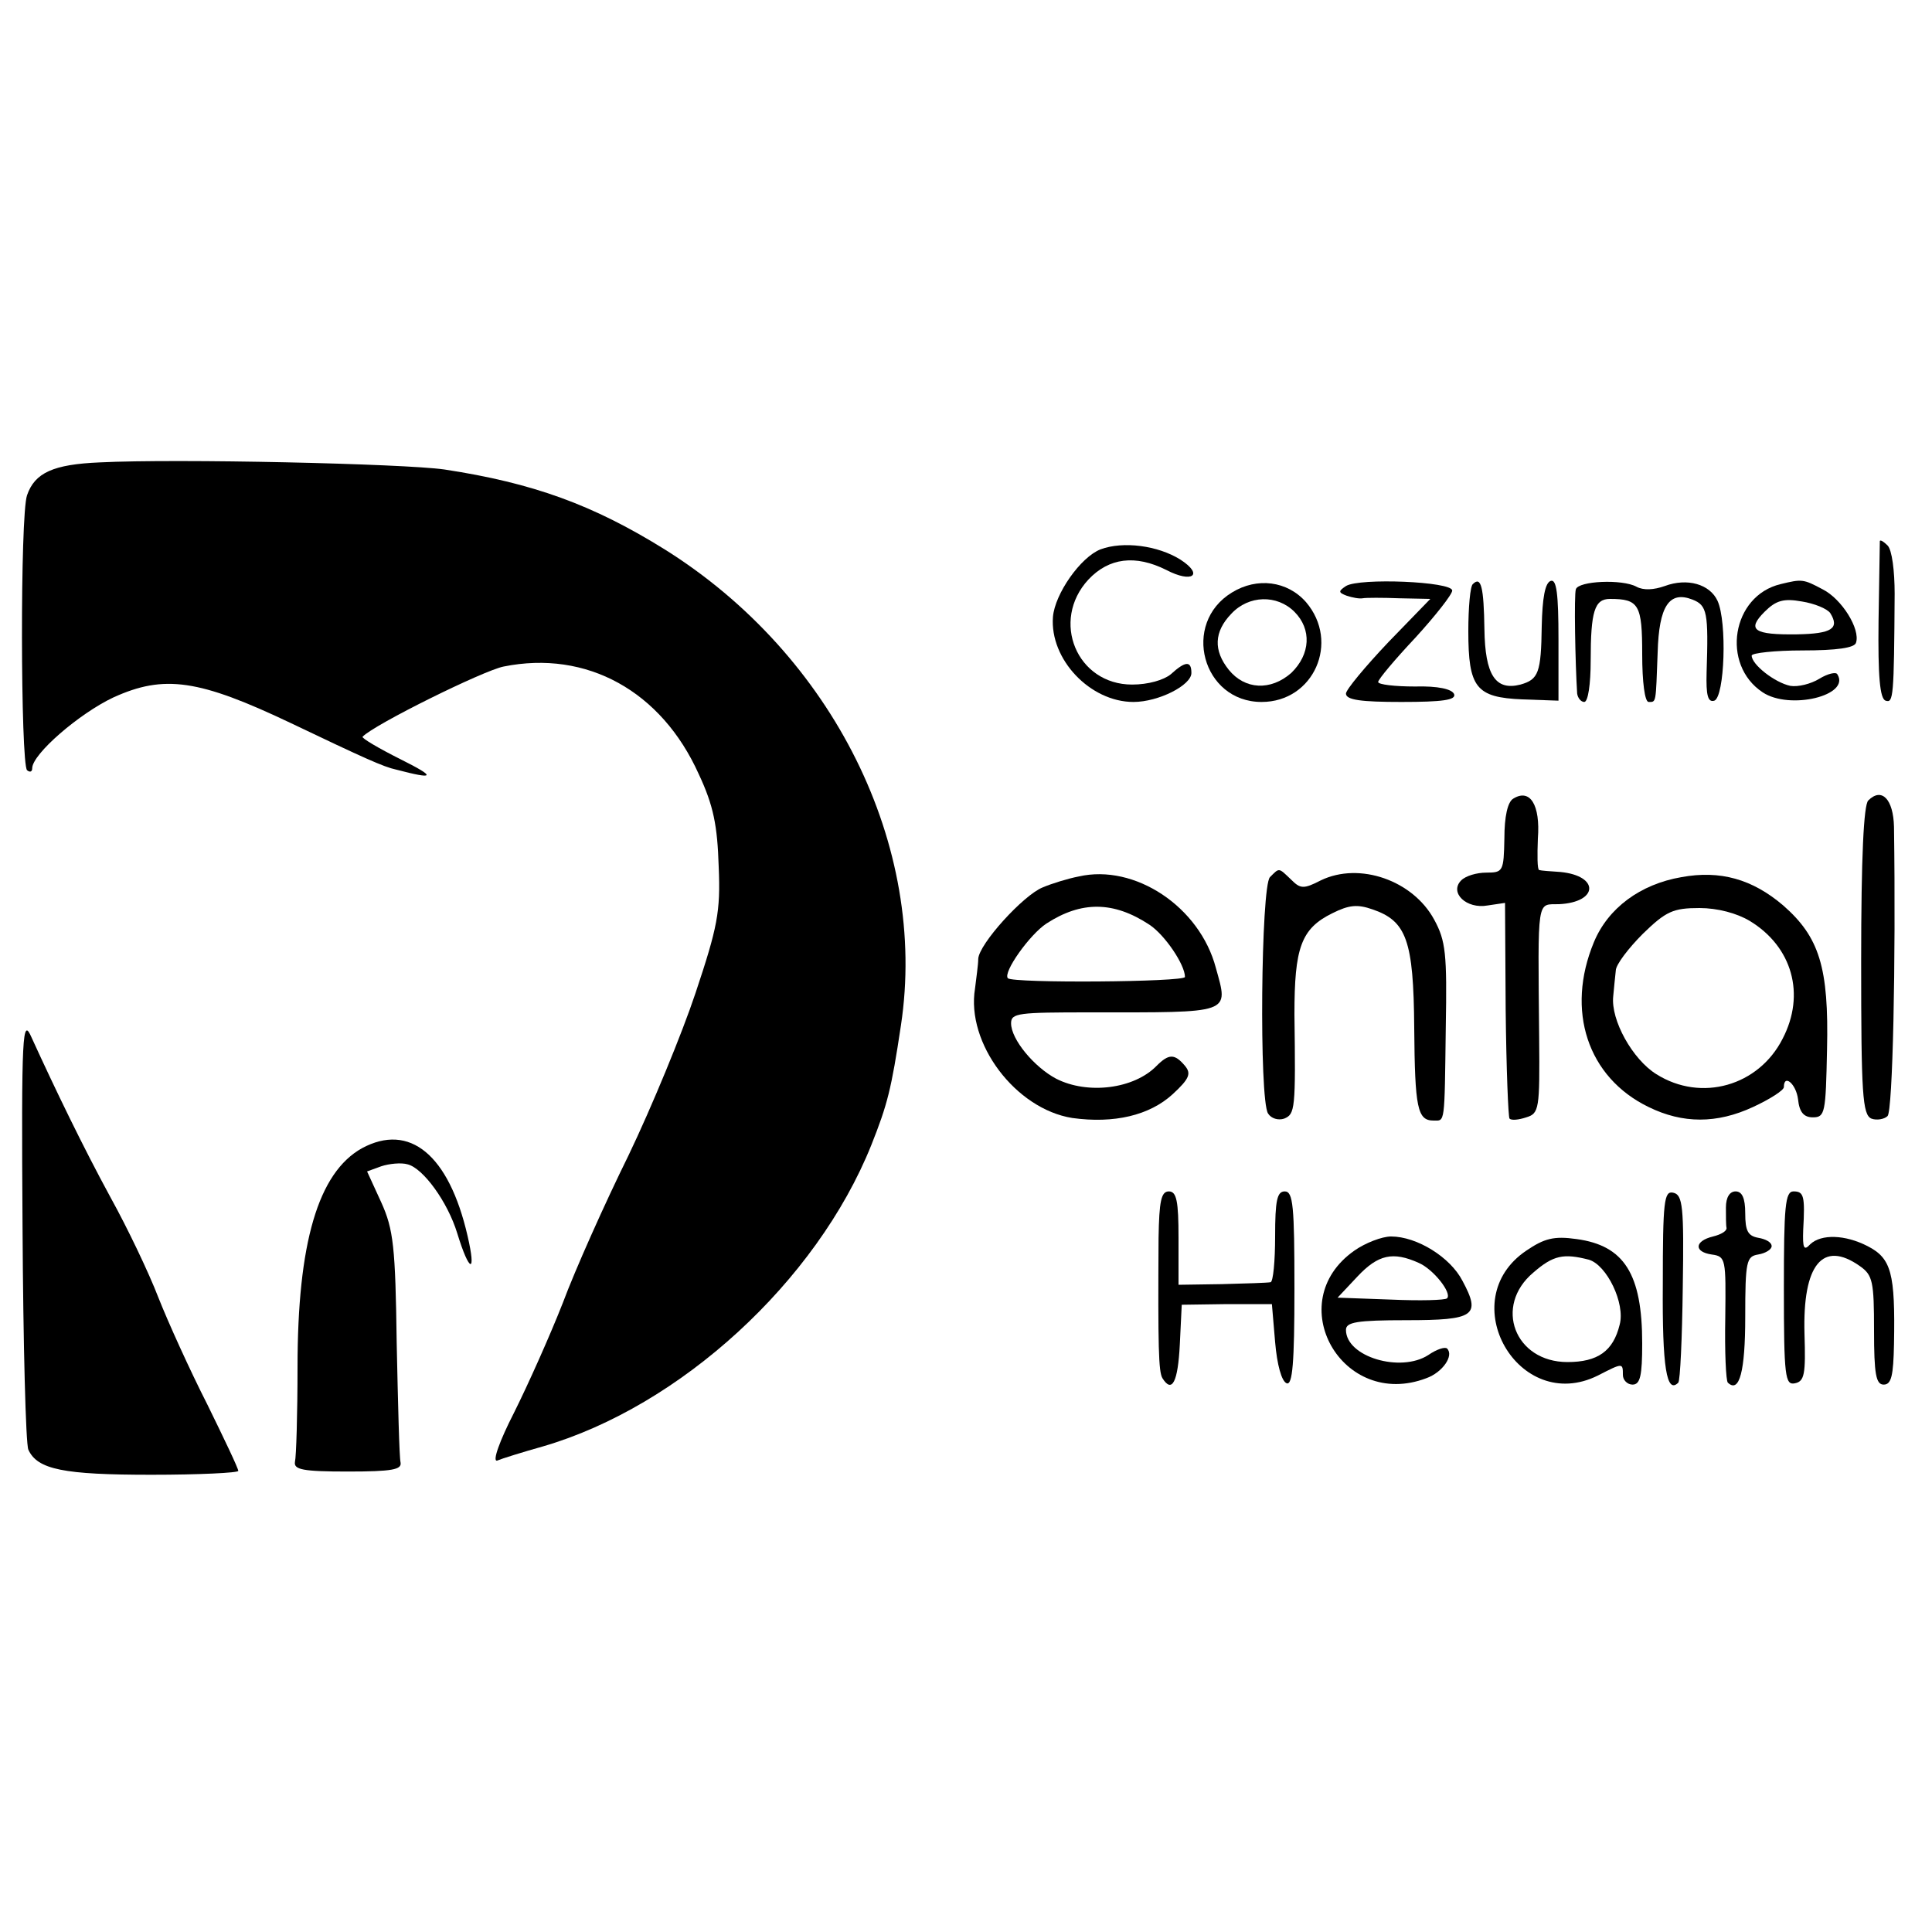 <?xml version="1.0" standalone="no"?>
<!DOCTYPE svg PUBLIC "-//W3C//DTD SVG 20010904//EN"
 "http://www.w3.org/TR/2001/REC-SVG-20010904/DTD/svg10.dtd">
<svg version="1.0" xmlns="http://www.w3.org/2000/svg"
 width="300pt" height="300pt" viewBox="0 0 300 300"
 preserveAspectRatio="xMidYMid meet">
<g transform="translate(0,300) scale(0.1,-0.1)"
fill="#000000" stroke="none">
<path d="M155 2282 c-72 -3 -101 -16 -113 -51 -11 -31 -10 -416 0 -427 5 -4 8
-2 8 3 0 22 73 85 126 110 79 36 133 28 276 -40 113 -54 144 -68 163 -72 61
-16 63 -12 7 16 -34 17 -61 33 -59 35 18 19 188 103 219 109 129 26 245 -38
303 -167 23 -49 29 -80 31 -144 3 -70 -2 -94 -36 -196 -21 -63 -68 -177 -104
-252 -37 -75 -83 -178 -102 -229 -20 -51 -54 -127 -76 -171 -22 -43 -34 -76
-26 -74 7 3 39 13 71 22 213 62 425 256 510 468 25 63 31 86 46 186 42 278
-105 575 -367 739 -111 69 -204 103 -342 124 -63 9 -415 17 -535 11z"/>
<path d="M1709 2147 c-31 -12 -71 -69 -74 -105 -5 -66 58 -132 125 -132 39 0
90 26 90 45 0 19 -9 19 -32 -2 -11 -9 -35 -16 -60 -16 -86 0 -127 99 -68 163
32 34 73 39 121 15 40 -21 59 -8 22 16 -35 22 -89 29 -124 16z"/>
<path d="M2919 2160 c0 -3 -1 -59 -2 -124 -1 -86 2 -121 11 -124 12 -4 13 5
14 166 0 35 -4 68 -11 75 -6 6 -11 9 -12 7z"/>
<path d="M1913 2080 c-79 -48 -46 -170 46 -170 81 0 122 93 69 155 -29 33 -76
39 -115 15z m97 -30 c27 -27 25 -66 -5 -95 -32 -28 -72 -26 -97 5 -24 30 -23
59 4 87 27 29 71 30 98 3z"/>
<path d="M2090 2090 c-12 -8 -12 -10 1 -15 9 -3 20 -5 25 -4 5 1 31 1 57 0
l48 -1 -65 -67 c-36 -38 -66 -74 -66 -80 0 -10 24 -13 86 -13 64 0 85 3 82 12
-3 8 -25 13 -61 12 -31 0 -57 3 -57 7 0 4 26 35 58 69 31 34 57 67 57 73 0 14
-144 20 -165 7z"/>
<path d="M2287 2093 c-4 -3 -7 -36 -7 -73 0 -88 12 -103 84 -106 l56 -2 0 95
c0 71 -3 94 -12 91 -9 -3 -13 -27 -14 -70 -1 -73 -5 -83 -33 -91 -39 -10 -55
15 -56 86 -1 65 -5 83 -18 70z"/>
<path d="M2447 2085 c-3 -8 -1 -115 2 -162 1 -7 6 -13 11 -13 6 0 10 28 10 64
0 77 6 96 30 96 45 0 50 -9 50 -86 0 -43 4 -74 10 -74 12 0 11 -3 14 77 2 72
18 96 54 82 23 -9 25 -20 22 -113 -1 -36 2 -47 12 -44 16 6 20 122 5 155 -12
26 -47 36 -82 23 -17 -6 -33 -7 -44 -1 -22 12 -90 9 -94 -4z"/>
<path d="M2765 2093 c-76 -18 -93 -125 -28 -168 42 -28 137 -5 116 28 -2 4
-15 1 -28 -7 -13 -8 -33 -13 -45 -11 -24 5 -60 33 -60 47 0 4 36 8 79 8 53 0
81 4 83 12 7 21 -22 68 -52 83 -30 16 -32 16 -65 8z m77 -45 c15 -24 2 -32
-51 -33 -68 -1 -79 7 -51 35 18 18 30 21 58 16 19 -3 39 -11 44 -18z"/>
<path d="M2350 1760 c-9 -5 -14 -28 -14 -62 -1 -51 -2 -53 -28 -53 -15 0 -32
-5 -39 -12 -19 -19 8 -45 41 -39 l27 4 1 -166 c1 -91 4 -167 6 -169 3 -3 14
-2 26 2 20 6 21 13 20 123 -2 222 -4 207 31 208 61 3 63 44 2 50 -15 1 -30 2
-33 3 -3 1 -3 23 -2 49 4 52 -12 78 -38 62z"/>
<path d="M2901 1757 c-7 -7 -11 -87 -11 -249 0 -207 2 -239 16 -245 8 -3 20
-1 25 4 8 8 13 237 10 449 -1 43 -19 62 -40 41z"/>
<path d="M1675 1639 c-16 -3 -42 -11 -56 -17 -30 -12 -99 -88 -100 -111 0 -9
-3 -29 -5 -46 -14 -85 63 -187 151 -201 65 -9 120 4 156 37 26 24 29 32 19 44
-16 19 -25 19 -44 0 -35 -36 -107 -45 -156 -20 -34 18 -70 61 -70 86 0 16 11
17 123 17 221 0 215 -3 195 69 -25 95 -126 162 -213 142z m110 -75 c24 -16 55
-62 55 -81 0 -8 -267 -10 -275 -2 -8 9 34 68 60 85 54 35 104 35 160 -2z"/>
<path d="M1972 1638 c-14 -14 -17 -345 -3 -367 5 -8 16 -11 25 -8 17 7 18 14
16 162 0 103 10 133 59 157 26 13 39 14 62 6 53 -18 64 -48 65 -184 1 -125 5
-144 30 -144 18 0 17 -8 19 145 2 114 0 134 -18 167 -33 61 -116 90 -176 61
-27 -14 -32 -13 -46 1 -20 19 -18 19 -33 4z"/>
<path d="M2611 1638 c-64 -11 -114 -48 -136 -101 -44 -106 -10 -210 85 -256
53 -26 106 -26 162 0 26 12 48 26 48 31 0 21 19 5 22 -19 2 -20 9 -28 23 -28
19 0 20 7 22 105 3 128 -12 175 -68 224 -48 41 -98 55 -158 44z m106 -68 c66
-40 87 -114 51 -183 -37 -73 -126 -99 -196 -55 -37 23 -71 84 -67 121 1 12 3
30 4 40 0 9 20 35 42 57 36 35 47 40 88 40 28 0 58 -8 78 -20z"/>
<path d="M35 1094 c1 -181 5 -336 9 -345 14 -31 55 -39 191 -39 74 0 135 3
135 6 0 4 -22 50 -48 103 -27 53 -61 128 -76 166 -15 39 -48 108 -74 155 -43
79 -86 168 -123 249 -14 32 -16 10 -14 -295z"/>
<path d="M562 1217 c-68 -38 -100 -147 -100 -340 0 -73 -2 -139 -4 -147 -2
-12 12 -15 82 -15 69 0 84 3 82 14 -2 8 -4 92 -6 185 -2 150 -5 177 -24 219
l-22 48 22 8 c12 4 31 6 41 3 24 -6 62 -58 77 -107 19 -62 30 -64 16 -4 -29
126 -90 176 -164 136z"/>
<path d="M1799 1078 c-1 -170 0 -208 6 -218 15 -24 24 -6 27 52 l3 62 70 1 70
0 5 -59 c3 -35 10 -61 18 -64 9 -3 12 31 12 147 0 128 -2 151 -15 151 -12 0
-15 -14 -15 -70 0 -38 -3 -70 -7 -71 -5 -1 -38 -2 -76 -3 l-67 -1 0 73 c0 57
-3 72 -15 72 -12 0 -15 -15 -16 -72z"/>
<path d="M2582 1006 c-1 -130 6 -171 24 -153 3 3 6 69 7 148 2 126 0 144 -15
147 -14 3 -16 -13 -16 -142z"/>
<path d="M2680 1125 c0 -14 0 -28 1 -32 0 -5 -9 -10 -21 -13 -29 -7 -30 -24
-2 -28 22 -3 22 -7 21 -98 -1 -53 1 -98 4 -101 18 -17 27 18 27 102 0 87 2 94
20 97 12 2 21 8 21 13 0 6 -9 11 -21 13 -16 3 -20 11 -20 38 0 24 -5 34 -15
34 -9 0 -15 -9 -15 -25z"/>
<path d="M2770 999 c0 -137 2 -150 17 -147 15 3 17 14 15 77 -3 107 28 146 86
105 20 -14 22 -24 22 -100 0 -68 3 -84 15 -84 12 0 15 14 16 63 2 110 -4 133
-41 152 -35 18 -72 19 -89 3 -10 -11 -12 -6 -11 22 3 53 1 60 -15 60 -13 0
-15 -23 -15 -151z"/>
<path d="M2103 1058 c-114 -80 -19 -248 112 -198 25 9 43 35 32 46 -3 3 -16
-1 -29 -10 -43 -28 -128 -3 -128 39 0 12 17 15 94 15 106 0 116 7 87 61 -19
37 -71 69 -111 69 -14 0 -40 -10 -57 -22z m100 -19 c23 -10 52 -47 44 -55 -3
-3 -42 -4 -87 -2 l-83 3 31 33 c32 34 55 39 95 21z"/>
<path d="M2370 1058 c-114 -77 -12 -255 111 -194 39 20 39 20 39 1 0 -8 7 -15
15 -15 12 0 15 14 15 64 0 108 -28 152 -102 162 -35 5 -50 1 -78 -18z m97 -14
c28 -8 57 -68 48 -101 -10 -41 -34 -58 -81 -58 -82 0 -115 87 -53 139 31 27
47 30 86 20z"/>
</g>
</svg>
